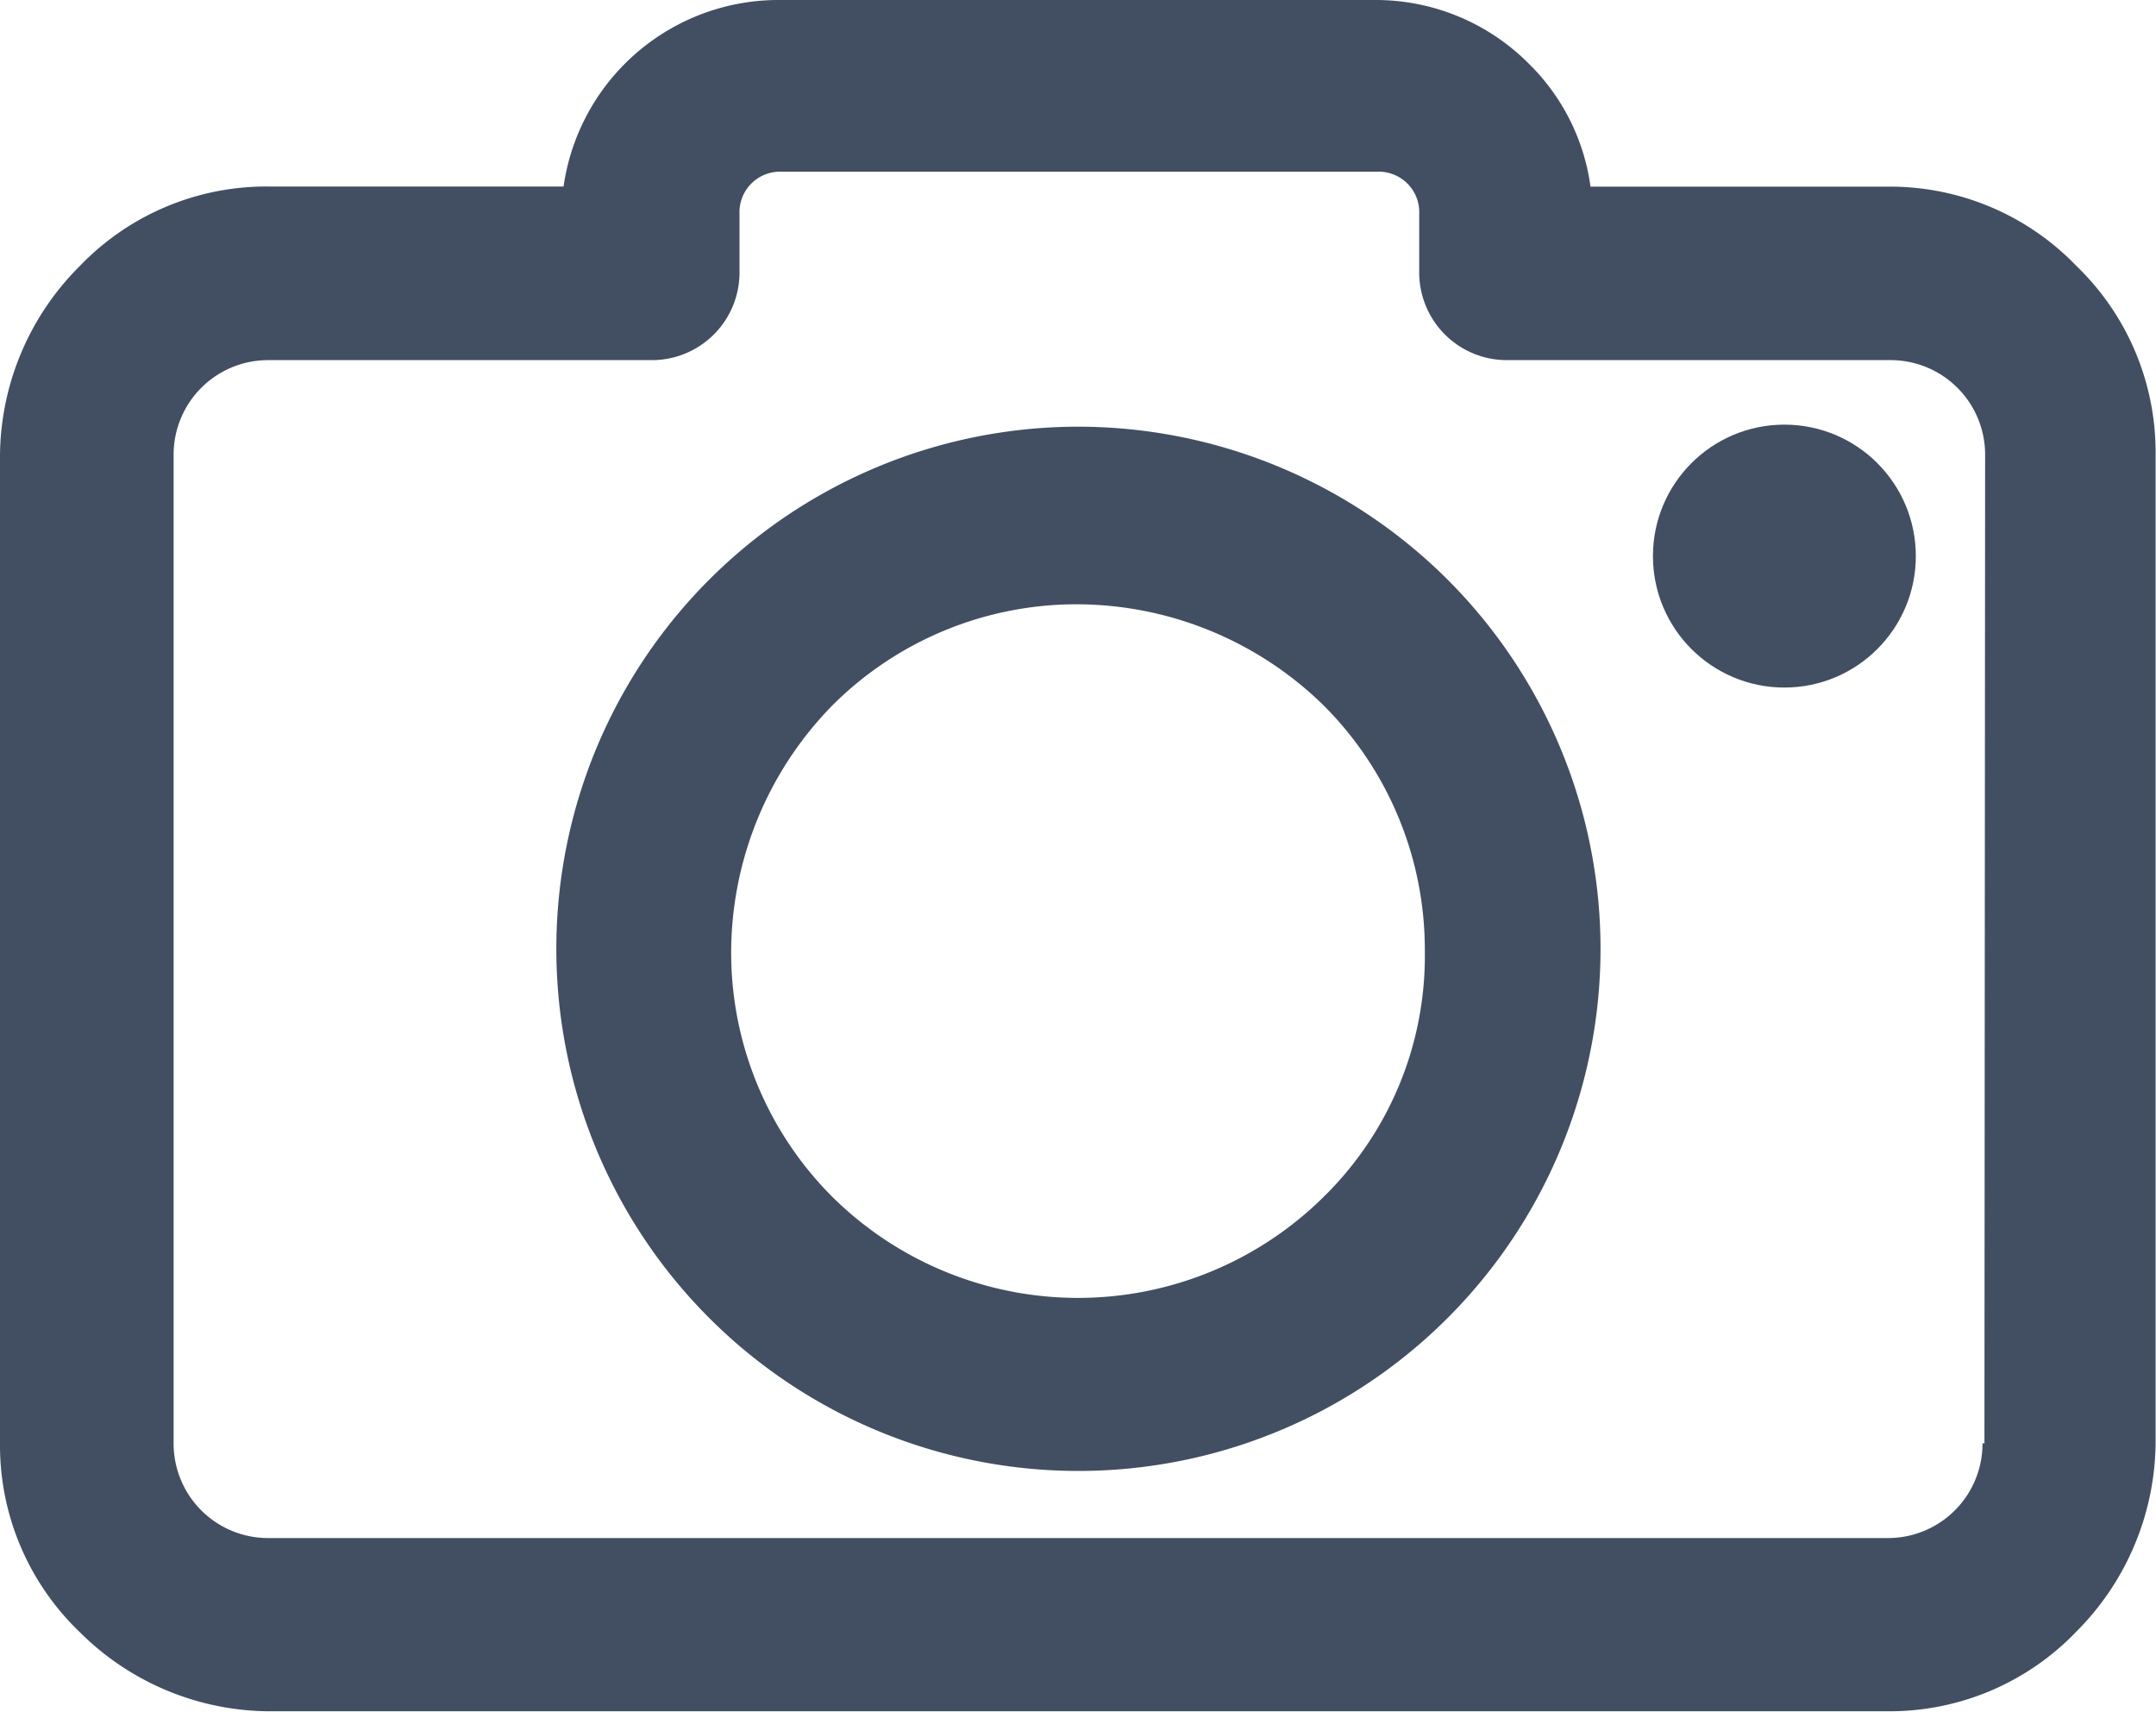 <svg height="12.5" viewBox="0 0 15.746 12.5" width="15.746" xmlns="http://www.w3.org/2000/svg"><g fill="#424f62" stroke="#424f62" stroke-width=".5"><path d="m14.739 46.67a1.639 1.639 0 0 0 -1.2-.507h-2.409v-.029a1.3 1.3 0 0 0 -.391-.942 1.326 1.326 0 0 0 -.939-.392h-4.351a1.336 1.336 0 0 0 -1.349 1.333v.029h-2.39a1.639 1.639 0 0 0 -1.2.507 1.723 1.723 0 0 0 -.51 1.203v7.218a1.639 1.639 0 0 0 .507 1.2 1.723 1.723 0 0 0 1.2.507h11.829a1.639 1.639 0 0 0 1.2-.507 1.723 1.723 0 0 0 .507-1.2v-7.218a1.639 1.639 0 0 0 -.504-1.202zm-.246 8.42h-.014a.94.94 0 0 1 -.942.942h-11.827a.94.94 0 0 1 -.942-.942v-7.218a.94.94 0 0 1 .942-.942h2.8a.39.39 0 0 0 .391-.391v-.42a.546.546 0 0 1 .565-.565h4.334a.546.546 0 0 1 .565.565v.42a.39.39 0 0 0 .391.391h2.8a.94.94 0 0 1 .942.942z" transform="translate(.25 -44.55)"/><path d="m115.565 130.8a3.563 3.563 0 1 0 2.522 1.043 3.572 3.572 0 0 0 -2.522-1.043zm1.971 5.551a2.8 2.8 0 0 1 -3.942 0 2.771 2.771 0 0 1 -.812-1.971 2.832 2.832 0 0 1 .812-1.971 2.771 2.771 0 0 1 1.971-.812 2.832 2.832 0 0 1 1.971.812 2.771 2.771 0 0 1 .812 1.971 2.712 2.712 0 0 1 -.812 1.971z" transform="translate(-107.692 -127.434)"/><circle cx="13.032" cy="4.061" r=".71"/></g></svg>